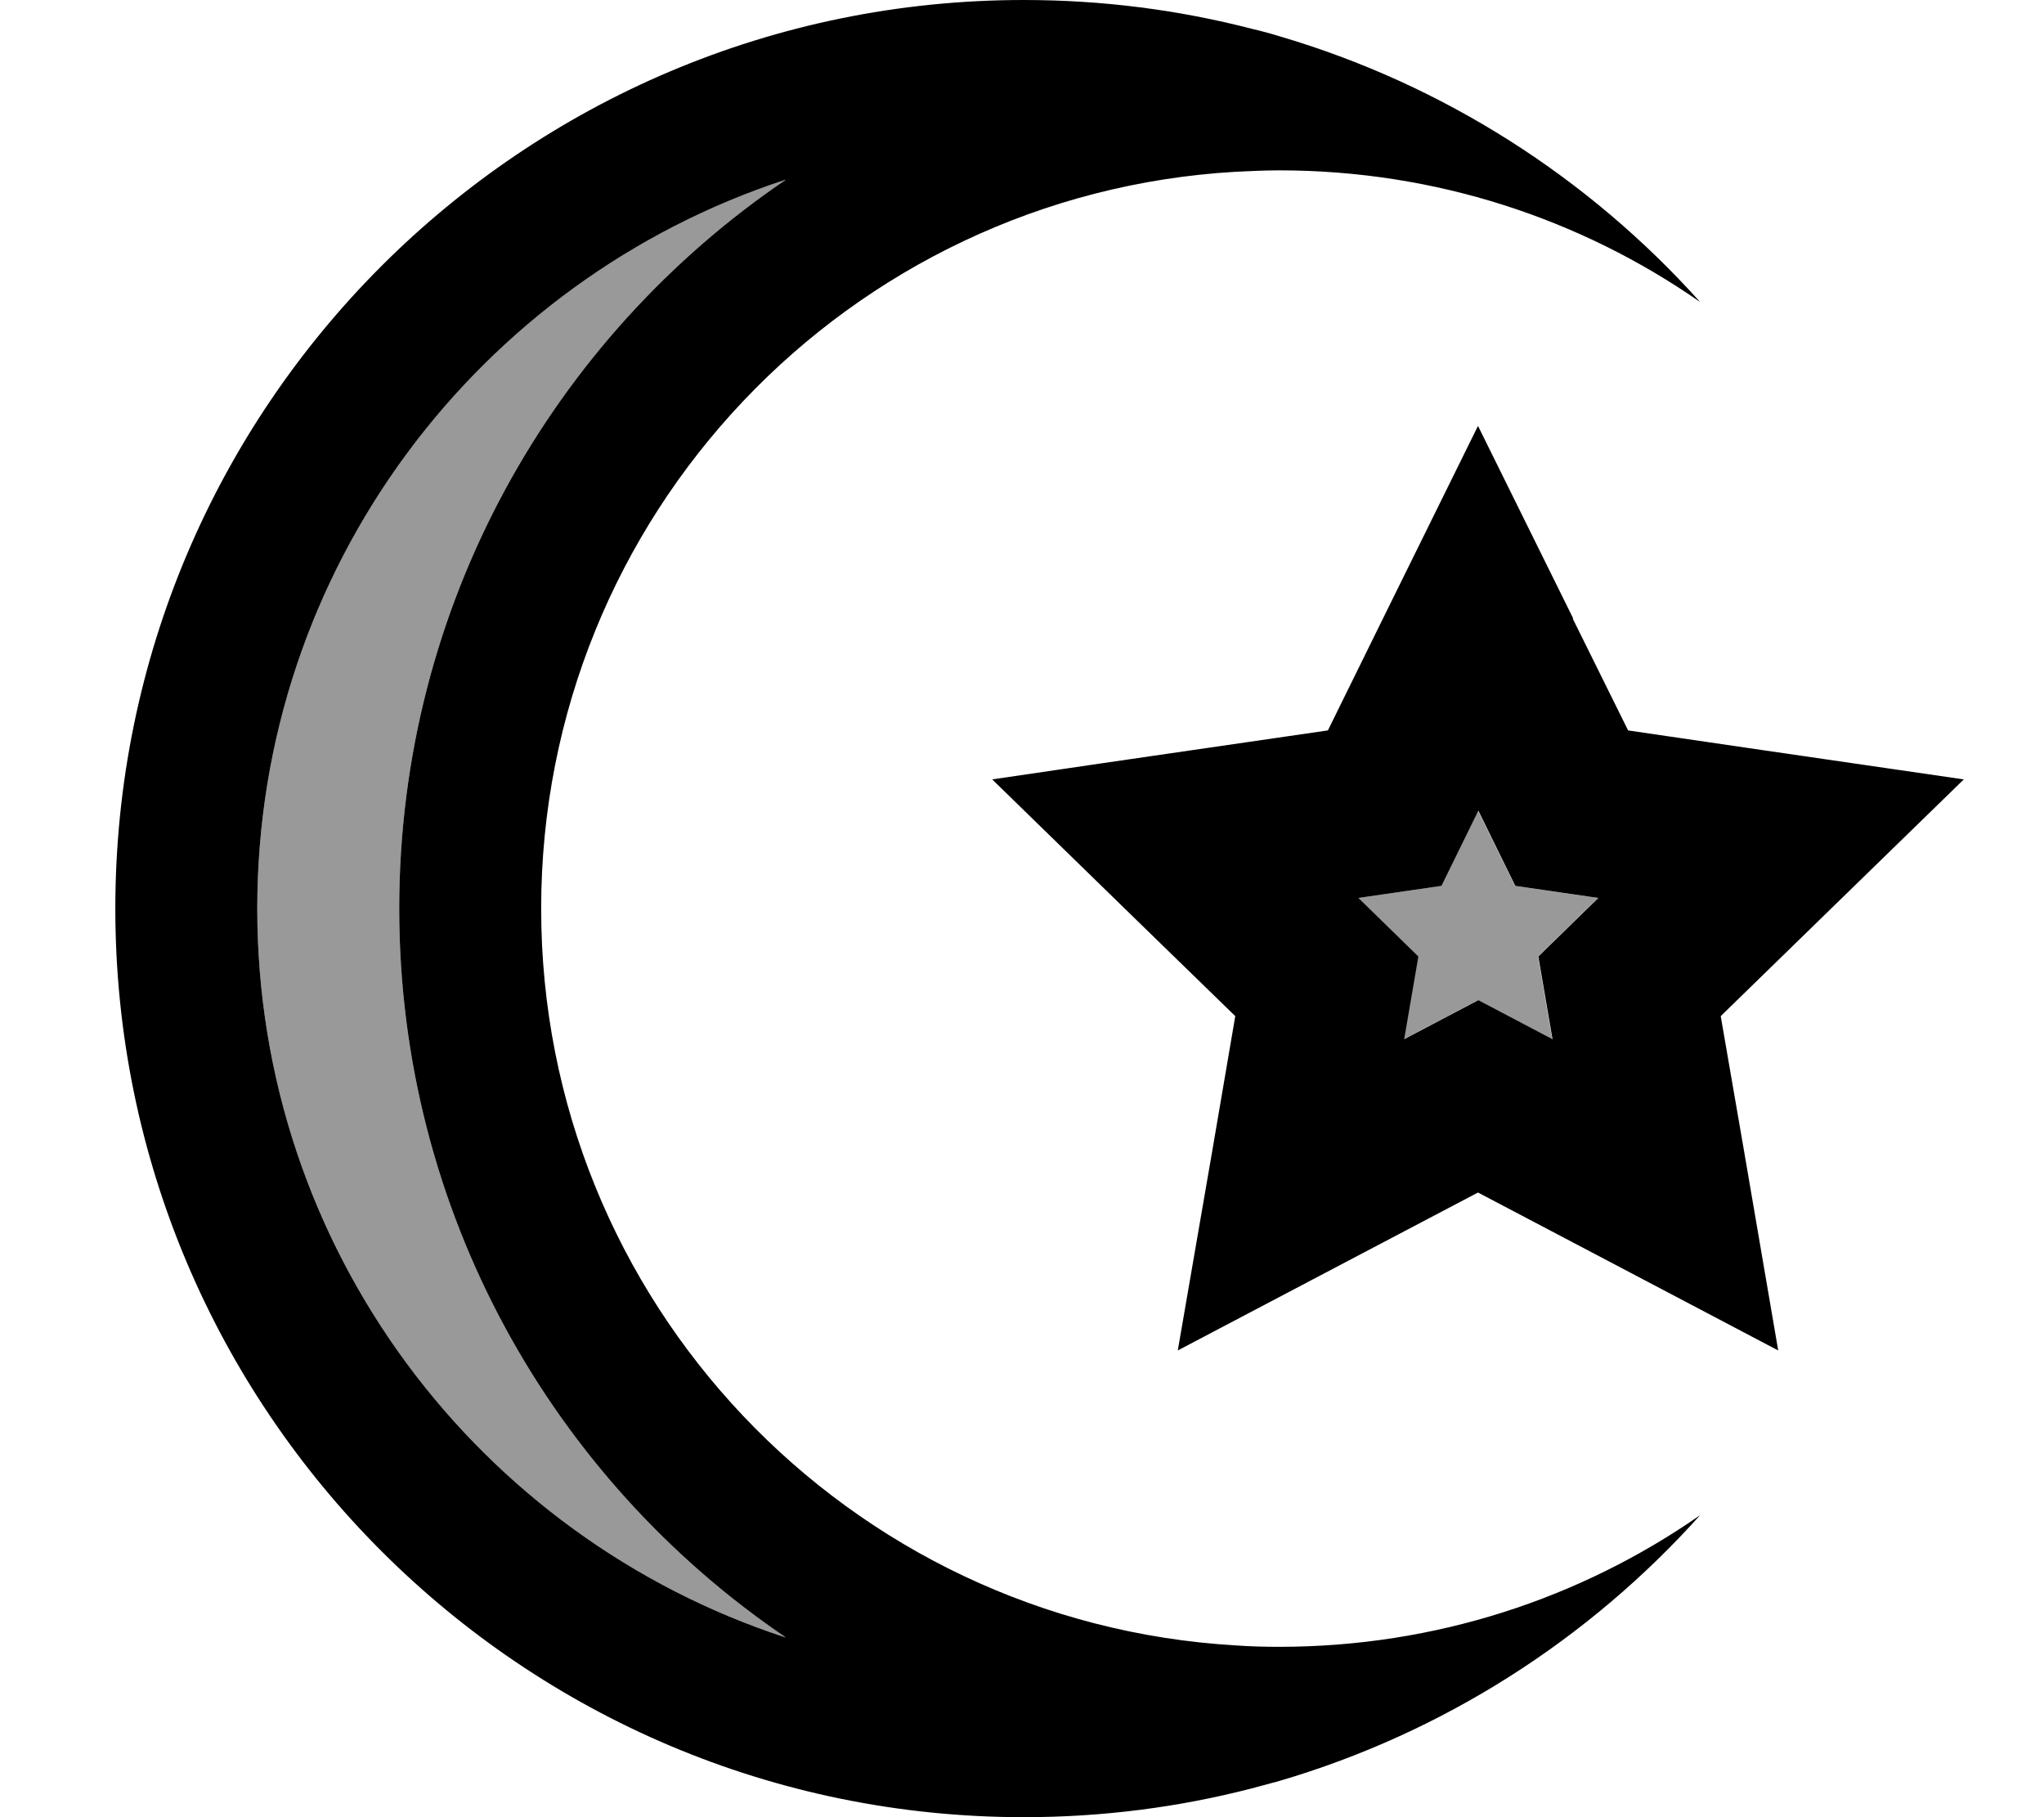 <svg xmlns="http://www.w3.org/2000/svg" viewBox="0 0 576 512"><!--! Font Awesome Pro 7.0.0 by @fontawesome - https://fontawesome.com License - https://fontawesome.com/license (Commercial License) Copyright 2025 Fonticons, Inc. --><path style="fill:currentColor;opacity:.4" d="M72.5 256c0 95.9 62.5 177.2 149 205.4-65.8-44.6-109-120-109-205.4s43.2-160.8 109-205.4C134.9 78.8 72.5 160.1 72.5 256zm310.2-3l16.9 16.5-4 23.3 20.9-11 20.9 11-4-23.3 16.9-16.5-23.4-3.4-10.4-21.2-10.4 21.2-23.4 3.4z"/><path style="fill:currentColor;opacity:1" d="M152.5 256c0-110.8 86.6-201.3 195.7-207.6 4.1-.2 8.2-.4 12.3-.4 44.1 0 85 13.7 118.6 37.1-31.4-35-72.3-61.3-118.6-74.9-2.6-.8-5.2-1.5-7.8-2.1-20.5-5.3-42-8.1-64.2-8.1-141.4 0-256 114.6-256 256s114.6 256 256 256c22.2 0 43.7-2.8 64.2-8.1 2.6-.7 5.2-1.4 7.8-2.1 46.3-13.6 87.2-39.9 118.6-74.9-33.6 23.4-74.5 37.1-118.6 37.1-4.1 0-8.2-.1-12.3-.4-109.2-6.4-195.7-96.9-195.7-207.6zm-40 0c0 85.4 43.2 160.8 109 205.4-86.5-28.2-149-109.5-149-205.4s62.5-177.2 149-205.4c-65.8 44.6-109 120-109 205.4zm330.8-81.8L416.5 120c-19.7 39.9-33.8 68.5-42.3 85.8-19 2.8-50.6 7.3-94.6 13.8 31.9 31.1 54.7 53.3 68.5 66.7-3.2 18.9-8.6 50.4-16.2 94.2 39.4-20.7 67.6-35.6 84.6-44.5 17 8.9 45.2 23.8 84.6 44.5-7.5-43.9-12.9-75.3-16.2-94.2 13.8-13.4 36.6-35.7 68.5-66.7-44.1-6.4-75.6-11-94.6-13.8l-15.6-31.5zm-16.3 75.4l23.4 3.4-16.9 16.5 4 23.3-20.9-11-20.9 11 4-23.3-16.9-16.5 23.4-3.4 10.4-21.2 10.4 21.2z"/></svg>